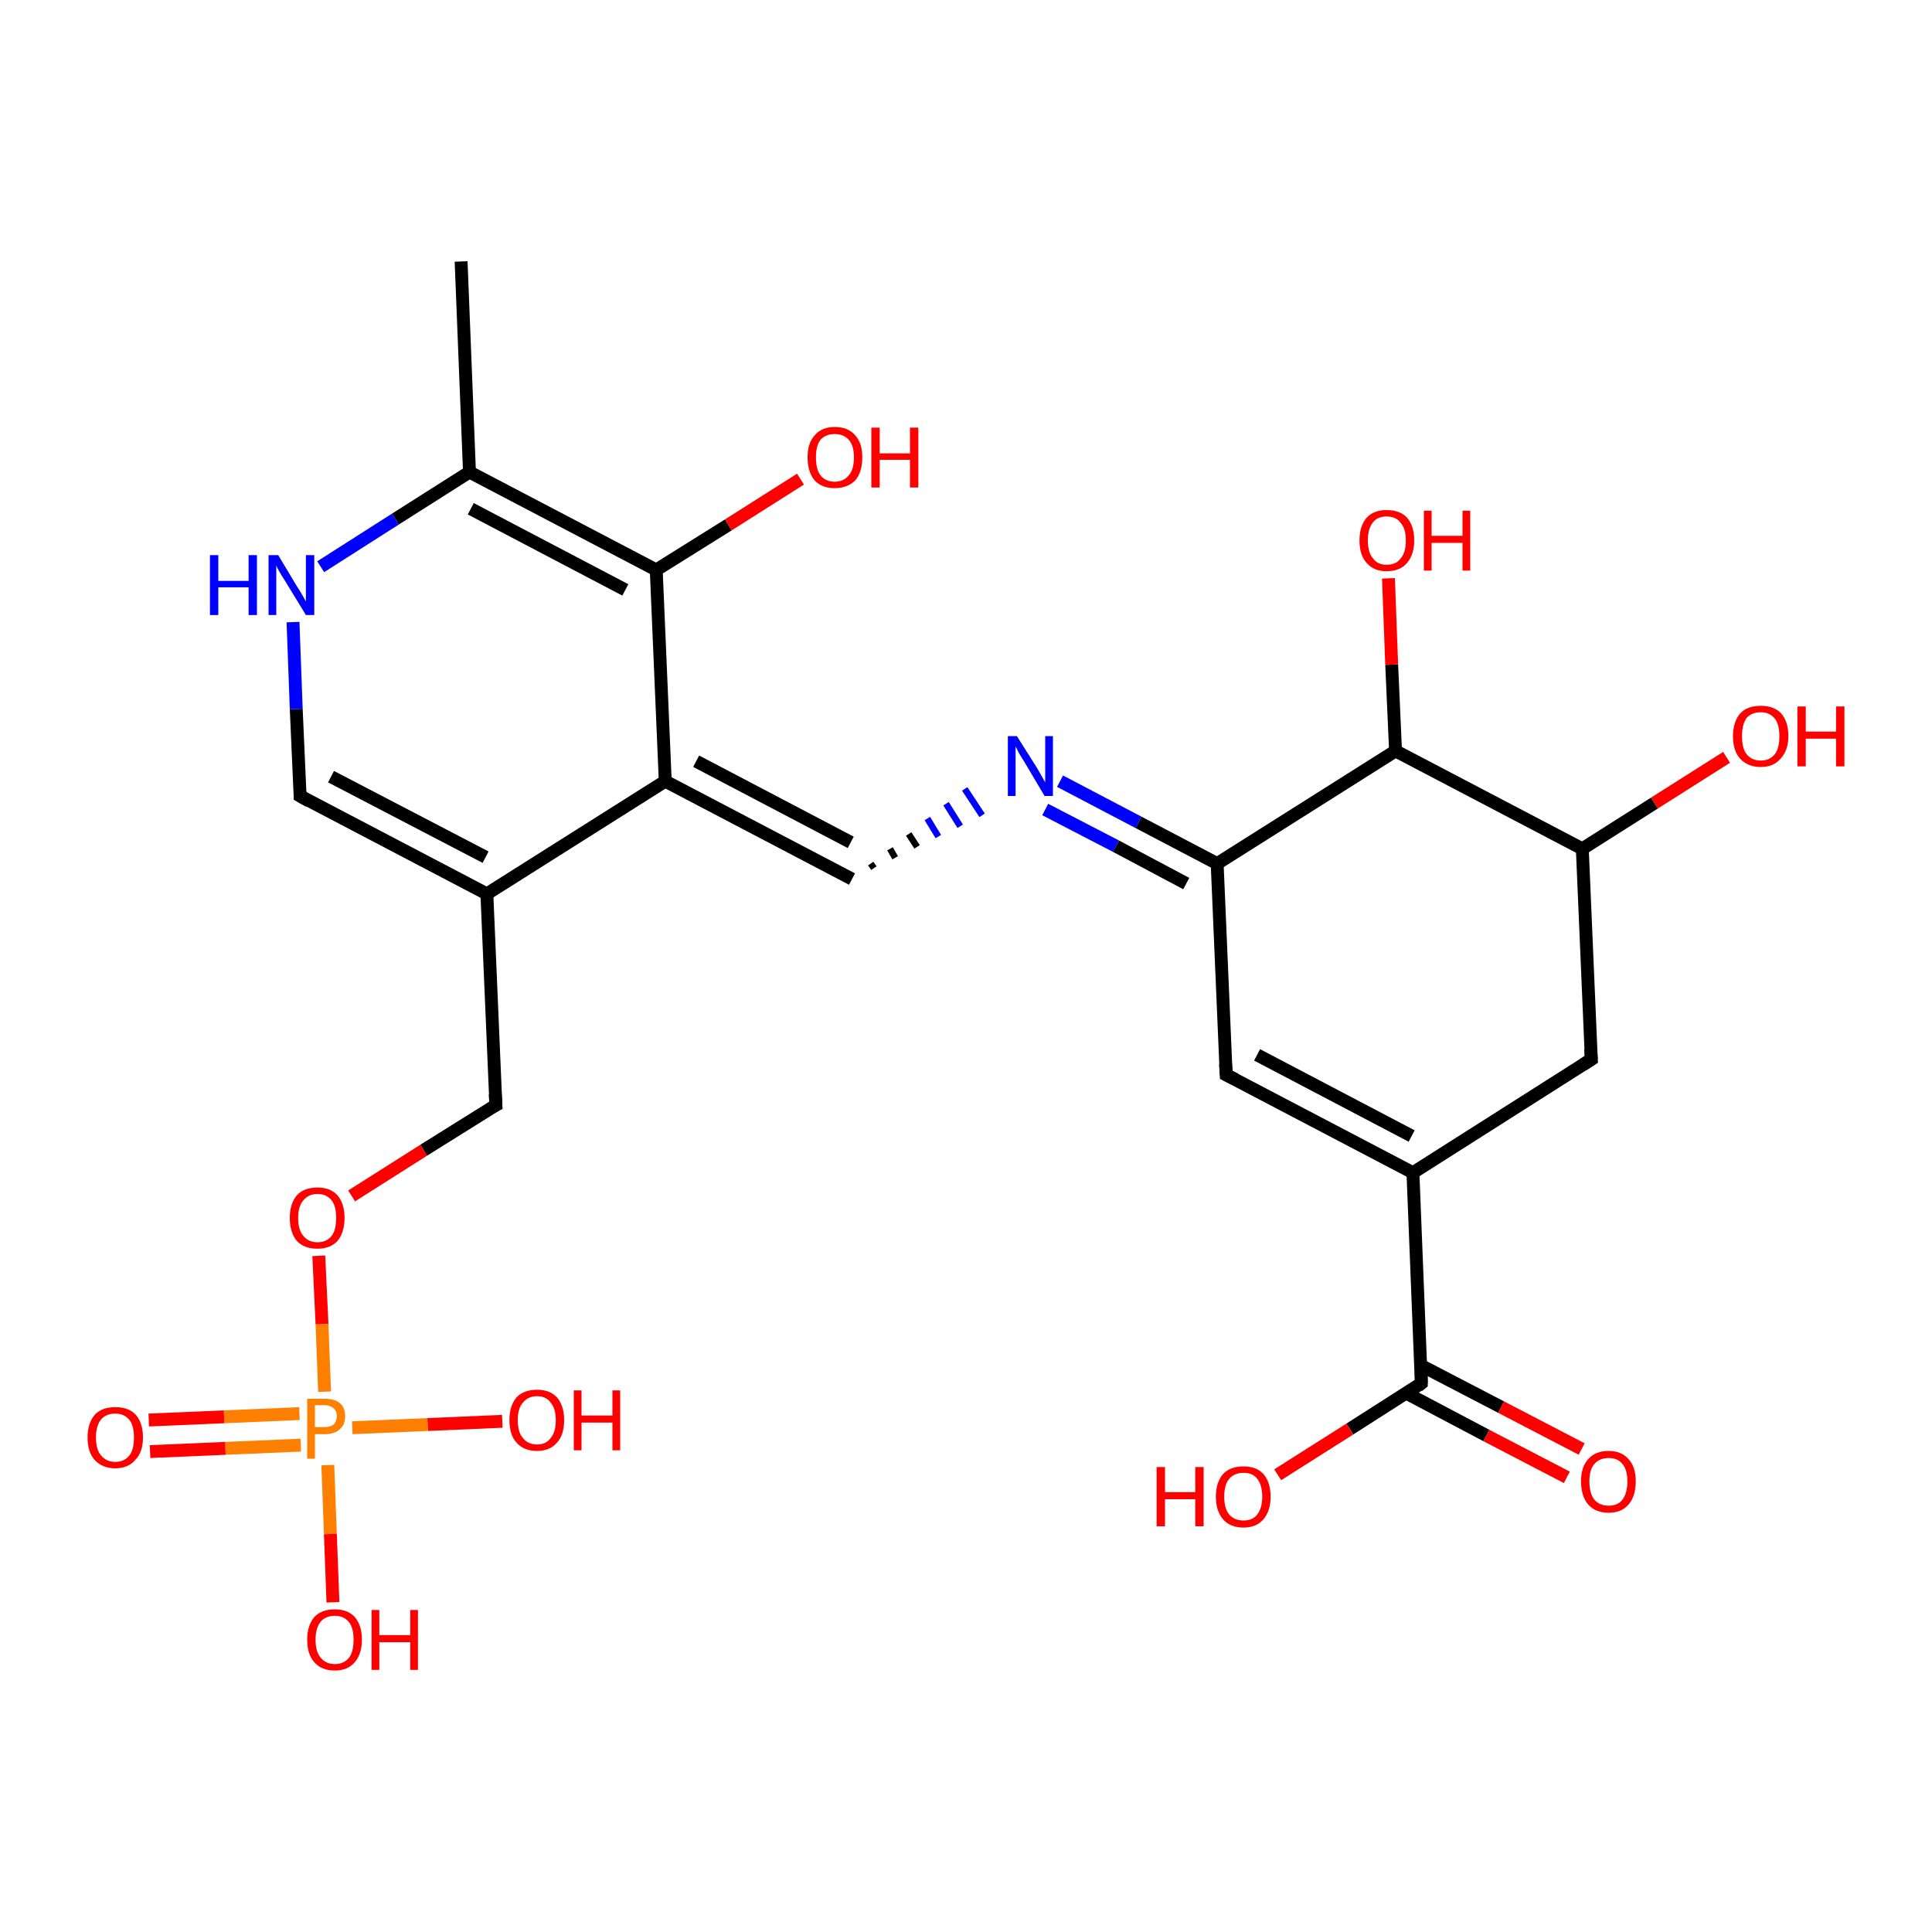 <?xml version='1.0' encoding='iso-8859-1'?>
<svg version='1.1' baseProfile='full'
              xmlns='http://www.w3.org/2000/svg'
                      xmlns:rdkit='http://www.rdkit.org/xml'
                      xmlns:xlink='http://www.w3.org/1999/xlink'
                  xml:space='preserve'
width='300px' height='300px' viewBox='0 0 300 300'>
<!-- END OF HEADER -->
<rect style='opacity:1.0;fill:#FFFFFF;stroke:none' width='300.0' height='300.0' x='0.0' y='0.0'> </rect>
<path class='bond-0 atom-0 atom-1' d='M 78.0,220.7 L 66.4,221.2' style='fill:none;fill-rule:evenodd;stroke:#FF0000;stroke-width:2.0px;stroke-linecap:butt;stroke-linejoin:miter;stroke-opacity:1' />
<path class='bond-0 atom-0 atom-1' d='M 66.4,221.2 L 54.7,221.7' style='fill:none;fill-rule:evenodd;stroke:#FF7F00;stroke-width:2.0px;stroke-linecap:butt;stroke-linejoin:miter;stroke-opacity:1' />
<path class='bond-1 atom-1 atom-2' d='M 50.9,227.5 L 51.3,238.2' style='fill:none;fill-rule:evenodd;stroke:#FF7F00;stroke-width:2.0px;stroke-linecap:butt;stroke-linejoin:miter;stroke-opacity:1' />
<path class='bond-1 atom-1 atom-2' d='M 51.3,238.2 L 51.7,248.8' style='fill:none;fill-rule:evenodd;stroke:#FF0000;stroke-width:2.0px;stroke-linecap:butt;stroke-linejoin:miter;stroke-opacity:1' />
<path class='bond-2 atom-1 atom-3' d='M 46.5,219.5 L 34.8,220.0' style='fill:none;fill-rule:evenodd;stroke:#FF7F00;stroke-width:2.0px;stroke-linecap:butt;stroke-linejoin:miter;stroke-opacity:1' />
<path class='bond-2 atom-1 atom-3' d='M 34.8,220.0 L 23.1,220.5' style='fill:none;fill-rule:evenodd;stroke:#FF0000;stroke-width:2.0px;stroke-linecap:butt;stroke-linejoin:miter;stroke-opacity:1' />
<path class='bond-2 atom-1 atom-3' d='M 46.7,224.4 L 35.0,224.9' style='fill:none;fill-rule:evenodd;stroke:#FF7F00;stroke-width:2.0px;stroke-linecap:butt;stroke-linejoin:miter;stroke-opacity:1' />
<path class='bond-2 atom-1 atom-3' d='M 35.0,224.9 L 23.3,225.4' style='fill:none;fill-rule:evenodd;stroke:#FF0000;stroke-width:2.0px;stroke-linecap:butt;stroke-linejoin:miter;stroke-opacity:1' />
<path class='bond-3 atom-1 atom-4' d='M 50.4,216.1 L 50.0,205.6' style='fill:none;fill-rule:evenodd;stroke:#FF7F00;stroke-width:2.0px;stroke-linecap:butt;stroke-linejoin:miter;stroke-opacity:1' />
<path class='bond-3 atom-1 atom-4' d='M 50.0,205.6 L 49.5,195.0' style='fill:none;fill-rule:evenodd;stroke:#FF0000;stroke-width:2.0px;stroke-linecap:butt;stroke-linejoin:miter;stroke-opacity:1' />
<path class='bond-4 atom-4 atom-5' d='M 54.6,185.7 L 65.8,178.6' style='fill:none;fill-rule:evenodd;stroke:#FF0000;stroke-width:2.0px;stroke-linecap:butt;stroke-linejoin:miter;stroke-opacity:1' />
<path class='bond-4 atom-4 atom-5' d='M 65.8,178.6 L 77.0,171.6' style='fill:none;fill-rule:evenodd;stroke:#000000;stroke-width:2.0px;stroke-linecap:butt;stroke-linejoin:miter;stroke-opacity:1' />
<path class='bond-5 atom-5 atom-6' d='M 77.0,171.6 L 75.6,138.8' style='fill:none;fill-rule:evenodd;stroke:#000000;stroke-width:2.0px;stroke-linecap:butt;stroke-linejoin:miter;stroke-opacity:1' />
<path class='bond-6 atom-6 atom-7' d='M 75.6,138.8 L 46.6,123.6' style='fill:none;fill-rule:evenodd;stroke:#000000;stroke-width:2.0px;stroke-linecap:butt;stroke-linejoin:miter;stroke-opacity:1' />
<path class='bond-6 atom-6 atom-7' d='M 75.4,133.1 L 51.4,120.6' style='fill:none;fill-rule:evenodd;stroke:#000000;stroke-width:2.0px;stroke-linecap:butt;stroke-linejoin:miter;stroke-opacity:1' />
<path class='bond-7 atom-7 atom-8' d='M 46.6,123.6 L 46.0,110.1' style='fill:none;fill-rule:evenodd;stroke:#000000;stroke-width:2.0px;stroke-linecap:butt;stroke-linejoin:miter;stroke-opacity:1' />
<path class='bond-7 atom-7 atom-8' d='M 46.0,110.1 L 45.5,96.6' style='fill:none;fill-rule:evenodd;stroke:#0000FF;stroke-width:2.0px;stroke-linecap:butt;stroke-linejoin:miter;stroke-opacity:1' />
<path class='bond-8 atom-8 atom-9' d='M 49.8,88.0 L 61.4,80.6' style='fill:none;fill-rule:evenodd;stroke:#0000FF;stroke-width:2.0px;stroke-linecap:butt;stroke-linejoin:miter;stroke-opacity:1' />
<path class='bond-8 atom-8 atom-9' d='M 61.4,80.6 L 72.9,73.3' style='fill:none;fill-rule:evenodd;stroke:#000000;stroke-width:2.0px;stroke-linecap:butt;stroke-linejoin:miter;stroke-opacity:1' />
<path class='bond-9 atom-9 atom-10' d='M 72.9,73.3 L 71.6,40.6' style='fill:none;fill-rule:evenodd;stroke:#000000;stroke-width:2.0px;stroke-linecap:butt;stroke-linejoin:miter;stroke-opacity:1' />
<path class='bond-10 atom-9 atom-11' d='M 72.9,73.3 L 101.9,88.5' style='fill:none;fill-rule:evenodd;stroke:#000000;stroke-width:2.0px;stroke-linecap:butt;stroke-linejoin:miter;stroke-opacity:1' />
<path class='bond-10 atom-9 atom-11' d='M 73.1,79.0 L 97.1,91.6' style='fill:none;fill-rule:evenodd;stroke:#000000;stroke-width:2.0px;stroke-linecap:butt;stroke-linejoin:miter;stroke-opacity:1' />
<path class='bond-11 atom-11 atom-12' d='M 101.9,88.5 L 103.3,121.3' style='fill:none;fill-rule:evenodd;stroke:#000000;stroke-width:2.0px;stroke-linecap:butt;stroke-linejoin:miter;stroke-opacity:1' />
<path class='bond-12 atom-12 atom-13' d='M 103.3,121.3 L 132.3,136.5' style='fill:none;fill-rule:evenodd;stroke:#000000;stroke-width:2.0px;stroke-linecap:butt;stroke-linejoin:miter;stroke-opacity:1' />
<path class='bond-12 atom-12 atom-13' d='M 108.1,118.2 L 132.1,130.8' style='fill:none;fill-rule:evenodd;stroke:#000000;stroke-width:2.0px;stroke-linecap:butt;stroke-linejoin:miter;stroke-opacity:1' />
<path class='bond-13 atom-13 atom-14' d='M 135.7,134.8 L 135.2,134.1' style='fill:none;fill-rule:evenodd;stroke:#000000;stroke-width:1.0px;stroke-linecap:butt;stroke-linejoin:miter;stroke-opacity:1' />
<path class='bond-13 atom-13 atom-14' d='M 139.0,133.2 L 138.2,131.8' style='fill:none;fill-rule:evenodd;stroke:#000000;stroke-width:1.0px;stroke-linecap:butt;stroke-linejoin:miter;stroke-opacity:1' />
<path class='bond-13 atom-13 atom-14' d='M 142.4,131.5 L 141.1,129.5' style='fill:none;fill-rule:evenodd;stroke:#000000;stroke-width:1.0px;stroke-linecap:butt;stroke-linejoin:miter;stroke-opacity:1' />
<path class='bond-13 atom-13 atom-14' d='M 145.7,129.9 L 144.0,127.1' style='fill:none;fill-rule:evenodd;stroke:#0000FF;stroke-width:1.0px;stroke-linecap:butt;stroke-linejoin:miter;stroke-opacity:1' />
<path class='bond-13 atom-13 atom-14' d='M 149.1,128.3 L 146.9,124.8' style='fill:none;fill-rule:evenodd;stroke:#0000FF;stroke-width:1.0px;stroke-linecap:butt;stroke-linejoin:miter;stroke-opacity:1' />
<path class='bond-13 atom-13 atom-14' d='M 152.5,126.6 L 149.8,122.5' style='fill:none;fill-rule:evenodd;stroke:#0000FF;stroke-width:1.0px;stroke-linecap:butt;stroke-linejoin:miter;stroke-opacity:1' />
<path class='bond-14 atom-14 atom-15' d='M 164.6,121.3 L 176.8,127.7' style='fill:none;fill-rule:evenodd;stroke:#0000FF;stroke-width:2.0px;stroke-linecap:butt;stroke-linejoin:miter;stroke-opacity:1' />
<path class='bond-14 atom-14 atom-15' d='M 176.8,127.7 L 189.0,134.1' style='fill:none;fill-rule:evenodd;stroke:#000000;stroke-width:2.0px;stroke-linecap:butt;stroke-linejoin:miter;stroke-opacity:1' />
<path class='bond-14 atom-14 atom-15' d='M 162.3,125.7 L 173.3,131.4' style='fill:none;fill-rule:evenodd;stroke:#0000FF;stroke-width:2.0px;stroke-linecap:butt;stroke-linejoin:miter;stroke-opacity:1' />
<path class='bond-14 atom-14 atom-15' d='M 173.3,131.4 L 184.2,137.2' style='fill:none;fill-rule:evenodd;stroke:#000000;stroke-width:2.0px;stroke-linecap:butt;stroke-linejoin:miter;stroke-opacity:1' />
<path class='bond-15 atom-15 atom-16' d='M 189.0,134.1 L 190.4,166.9' style='fill:none;fill-rule:evenodd;stroke:#000000;stroke-width:2.0px;stroke-linecap:butt;stroke-linejoin:miter;stroke-opacity:1' />
<path class='bond-16 atom-16 atom-17' d='M 190.4,166.9 L 219.4,182.1' style='fill:none;fill-rule:evenodd;stroke:#000000;stroke-width:2.0px;stroke-linecap:butt;stroke-linejoin:miter;stroke-opacity:1' />
<path class='bond-16 atom-16 atom-17' d='M 195.2,163.8 L 219.2,176.4' style='fill:none;fill-rule:evenodd;stroke:#000000;stroke-width:2.0px;stroke-linecap:butt;stroke-linejoin:miter;stroke-opacity:1' />
<path class='bond-17 atom-17 atom-18' d='M 219.4,182.1 L 220.7,214.8' style='fill:none;fill-rule:evenodd;stroke:#000000;stroke-width:2.0px;stroke-linecap:butt;stroke-linejoin:miter;stroke-opacity:1' />
<path class='bond-18 atom-18 atom-19' d='M 220.7,214.8 L 209.6,221.9' style='fill:none;fill-rule:evenodd;stroke:#000000;stroke-width:2.0px;stroke-linecap:butt;stroke-linejoin:miter;stroke-opacity:1' />
<path class='bond-18 atom-18 atom-19' d='M 209.6,221.9 L 198.4,229.0' style='fill:none;fill-rule:evenodd;stroke:#FF0000;stroke-width:2.0px;stroke-linecap:butt;stroke-linejoin:miter;stroke-opacity:1' />
<path class='bond-19 atom-18 atom-20' d='M 218.3,216.3 L 230.8,222.9' style='fill:none;fill-rule:evenodd;stroke:#000000;stroke-width:2.0px;stroke-linecap:butt;stroke-linejoin:miter;stroke-opacity:1' />
<path class='bond-19 atom-18 atom-20' d='M 230.8,222.9 L 243.3,229.4' style='fill:none;fill-rule:evenodd;stroke:#FF0000;stroke-width:2.0px;stroke-linecap:butt;stroke-linejoin:miter;stroke-opacity:1' />
<path class='bond-19 atom-18 atom-20' d='M 220.6,212.0 L 233.1,218.5' style='fill:none;fill-rule:evenodd;stroke:#000000;stroke-width:2.0px;stroke-linecap:butt;stroke-linejoin:miter;stroke-opacity:1' />
<path class='bond-19 atom-18 atom-20' d='M 233.1,218.5 L 245.6,225.0' style='fill:none;fill-rule:evenodd;stroke:#FF0000;stroke-width:2.0px;stroke-linecap:butt;stroke-linejoin:miter;stroke-opacity:1' />
<path class='bond-20 atom-17 atom-21' d='M 219.4,182.1 L 247.1,164.5' style='fill:none;fill-rule:evenodd;stroke:#000000;stroke-width:2.0px;stroke-linecap:butt;stroke-linejoin:miter;stroke-opacity:1' />
<path class='bond-21 atom-21 atom-22' d='M 247.1,164.5 L 245.7,131.8' style='fill:none;fill-rule:evenodd;stroke:#000000;stroke-width:2.0px;stroke-linecap:butt;stroke-linejoin:miter;stroke-opacity:1' />
<path class='bond-22 atom-22 atom-23' d='M 245.7,131.8 L 216.7,116.6' style='fill:none;fill-rule:evenodd;stroke:#000000;stroke-width:2.0px;stroke-linecap:butt;stroke-linejoin:miter;stroke-opacity:1' />
<path class='bond-23 atom-23 atom-24' d='M 216.7,116.6 L 216.1,103.2' style='fill:none;fill-rule:evenodd;stroke:#000000;stroke-width:2.0px;stroke-linecap:butt;stroke-linejoin:miter;stroke-opacity:1' />
<path class='bond-23 atom-23 atom-24' d='M 216.1,103.2 L 215.6,89.8' style='fill:none;fill-rule:evenodd;stroke:#FF0000;stroke-width:2.0px;stroke-linecap:butt;stroke-linejoin:miter;stroke-opacity:1' />
<path class='bond-24 atom-22 atom-25' d='M 245.7,131.8 L 256.9,124.7' style='fill:none;fill-rule:evenodd;stroke:#000000;stroke-width:2.0px;stroke-linecap:butt;stroke-linejoin:miter;stroke-opacity:1' />
<path class='bond-24 atom-22 atom-25' d='M 256.9,124.7 L 268.1,117.6' style='fill:none;fill-rule:evenodd;stroke:#FF0000;stroke-width:2.0px;stroke-linecap:butt;stroke-linejoin:miter;stroke-opacity:1' />
<path class='bond-25 atom-11 atom-26' d='M 101.9,88.5 L 113.1,81.5' style='fill:none;fill-rule:evenodd;stroke:#000000;stroke-width:2.0px;stroke-linecap:butt;stroke-linejoin:miter;stroke-opacity:1' />
<path class='bond-25 atom-11 atom-26' d='M 113.1,81.5 L 124.3,74.4' style='fill:none;fill-rule:evenodd;stroke:#FF0000;stroke-width:2.0px;stroke-linecap:butt;stroke-linejoin:miter;stroke-opacity:1' />
<path class='bond-26 atom-12 atom-6' d='M 103.3,121.3 L 75.6,138.8' style='fill:none;fill-rule:evenodd;stroke:#000000;stroke-width:2.0px;stroke-linecap:butt;stroke-linejoin:miter;stroke-opacity:1' />
<path class='bond-27 atom-23 atom-15' d='M 216.7,116.6 L 189.0,134.1' style='fill:none;fill-rule:evenodd;stroke:#000000;stroke-width:2.0px;stroke-linecap:butt;stroke-linejoin:miter;stroke-opacity:1' />
<path d='M 76.4,171.9 L 77.0,171.6 L 76.9,169.9' style='fill:none;stroke:#000000;stroke-width:2.0px;stroke-linecap:butt;stroke-linejoin:miter;stroke-opacity:1;' />
<path d='M 48.0,124.4 L 46.6,123.6 L 46.6,122.9' style='fill:none;stroke:#000000;stroke-width:2.0px;stroke-linecap:butt;stroke-linejoin:miter;stroke-opacity:1;' />
<path d='M 190.3,165.2 L 190.4,166.9 L 191.8,167.6' style='fill:none;stroke:#000000;stroke-width:2.0px;stroke-linecap:butt;stroke-linejoin:miter;stroke-opacity:1;' />
<path d='M 220.7,213.2 L 220.7,214.8 L 220.2,215.2' style='fill:none;stroke:#000000;stroke-width:2.0px;stroke-linecap:butt;stroke-linejoin:miter;stroke-opacity:1;' />
<path d='M 245.7,165.4 L 247.1,164.5 L 247.0,162.9' style='fill:none;stroke:#000000;stroke-width:2.0px;stroke-linecap:butt;stroke-linejoin:miter;stroke-opacity:1;' />
<path class='atom-0' d='M 79.1 220.5
Q 79.1 218.3, 80.2 217.0
Q 81.3 215.8, 83.4 215.8
Q 85.4 215.8, 86.5 217.0
Q 87.6 218.3, 87.6 220.5
Q 87.6 222.8, 86.5 224.0
Q 85.4 225.3, 83.4 225.3
Q 81.3 225.3, 80.2 224.0
Q 79.1 222.8, 79.1 220.5
M 83.4 224.3
Q 84.8 224.3, 85.5 223.3
Q 86.3 222.4, 86.3 220.5
Q 86.3 218.7, 85.5 217.8
Q 84.8 216.8, 83.4 216.8
Q 82.0 216.8, 81.2 217.8
Q 80.4 218.7, 80.4 220.5
Q 80.4 222.4, 81.2 223.3
Q 82.0 224.3, 83.4 224.3
' fill='#FF0000'/>
<path class='atom-0' d='M 89.1 215.9
L 90.3 215.9
L 90.3 219.8
L 95.1 219.8
L 95.1 215.9
L 96.3 215.9
L 96.3 225.2
L 95.1 225.2
L 95.1 220.9
L 90.3 220.9
L 90.3 225.2
L 89.1 225.2
L 89.1 215.9
' fill='#FF0000'/>
<path class='atom-1' d='M 50.4 217.2
Q 52.0 217.2, 52.8 217.9
Q 53.6 218.6, 53.6 219.9
Q 53.6 221.2, 52.8 221.9
Q 52.0 222.7, 50.4 222.7
L 48.9 222.7
L 48.9 226.5
L 47.7 226.5
L 47.7 217.2
L 50.4 217.2
M 50.4 221.6
Q 51.3 221.6, 51.8 221.2
Q 52.3 220.7, 52.3 219.9
Q 52.3 219.1, 51.8 218.7
Q 51.3 218.2, 50.4 218.2
L 48.9 218.2
L 48.9 221.6
L 50.4 221.6
' fill='#FF7F00'/>
<path class='atom-2' d='M 47.7 254.6
Q 47.7 252.4, 48.8 251.1
Q 49.9 249.9, 52.0 249.9
Q 54.0 249.9, 55.1 251.1
Q 56.2 252.4, 56.2 254.6
Q 56.2 256.8, 55.1 258.1
Q 54.0 259.4, 52.0 259.4
Q 49.9 259.4, 48.8 258.1
Q 47.7 256.9, 47.7 254.6
M 52.0 258.4
Q 53.4 258.4, 54.2 257.4
Q 54.9 256.5, 54.9 254.6
Q 54.9 252.8, 54.2 251.9
Q 53.4 250.9, 52.0 250.9
Q 50.6 250.9, 49.8 251.8
Q 49.0 252.8, 49.0 254.6
Q 49.0 256.5, 49.8 257.4
Q 50.6 258.4, 52.0 258.4
' fill='#FF0000'/>
<path class='atom-2' d='M 57.7 250.0
L 58.9 250.0
L 58.9 253.9
L 63.7 253.9
L 63.7 250.0
L 64.9 250.0
L 64.9 259.3
L 63.7 259.3
L 63.7 255.0
L 58.9 255.0
L 58.9 259.3
L 57.7 259.3
L 57.7 250.0
' fill='#FF0000'/>
<path class='atom-3' d='M 13.6 223.2
Q 13.6 221.0, 14.7 219.7
Q 15.8 218.5, 17.9 218.5
Q 20.0 218.5, 21.1 219.7
Q 22.2 221.0, 22.2 223.2
Q 22.2 225.5, 21.0 226.7
Q 19.9 228.0, 17.9 228.0
Q 15.9 228.0, 14.7 226.7
Q 13.6 225.5, 13.6 223.2
M 17.9 227.0
Q 19.3 227.0, 20.1 226.0
Q 20.8 225.1, 20.8 223.2
Q 20.8 221.4, 20.1 220.5
Q 19.3 219.5, 17.9 219.5
Q 16.5 219.5, 15.7 220.4
Q 14.9 221.4, 14.9 223.2
Q 14.9 225.1, 15.7 226.0
Q 16.5 227.0, 17.9 227.0
' fill='#FF0000'/>
<path class='atom-4' d='M 45.0 189.1
Q 45.0 186.9, 46.1 185.6
Q 47.2 184.4, 49.3 184.4
Q 51.3 184.4, 52.4 185.6
Q 53.5 186.9, 53.5 189.1
Q 53.5 191.4, 52.4 192.7
Q 51.3 193.9, 49.3 193.9
Q 47.2 193.9, 46.1 192.7
Q 45.0 191.4, 45.0 189.1
M 49.3 192.9
Q 50.7 192.9, 51.5 191.9
Q 52.2 191.0, 52.2 189.1
Q 52.2 187.3, 51.5 186.4
Q 50.7 185.4, 49.3 185.4
Q 47.9 185.4, 47.1 186.4
Q 46.3 187.3, 46.3 189.1
Q 46.3 191.0, 47.1 191.9
Q 47.9 192.9, 49.3 192.9
' fill='#FF0000'/>
<path class='atom-8' d='M 32.6 86.2
L 33.9 86.2
L 33.9 90.2
L 38.6 90.2
L 38.6 86.2
L 39.9 86.2
L 39.9 95.5
L 38.6 95.5
L 38.6 91.2
L 33.9 91.2
L 33.9 95.5
L 32.6 95.5
L 32.6 86.2
' fill='#0000FF'/>
<path class='atom-8' d='M 43.2 86.2
L 46.2 91.2
Q 46.5 91.6, 47.0 92.5
Q 47.5 93.4, 47.5 93.4
L 47.5 86.2
L 48.8 86.2
L 48.8 95.5
L 47.5 95.5
L 44.2 90.1
Q 43.8 89.5, 43.4 88.8
Q 43.0 88.1, 42.9 87.8
L 42.9 95.5
L 41.7 95.5
L 41.7 86.2
L 43.2 86.2
' fill='#0000FF'/>
<path class='atom-14' d='M 157.9 114.3
L 161.0 119.2
Q 161.3 119.7, 161.8 120.6
Q 162.3 121.5, 162.3 121.5
L 162.3 114.3
L 163.5 114.3
L 163.5 123.6
L 162.2 123.6
L 159.0 118.2
Q 158.6 117.6, 158.2 116.9
Q 157.8 116.1, 157.7 115.9
L 157.7 123.6
L 156.5 123.6
L 156.5 114.3
L 157.9 114.3
' fill='#0000FF'/>
<path class='atom-19' d='M 179.6 227.8
L 180.9 227.8
L 180.9 231.7
L 185.6 231.7
L 185.6 227.8
L 186.9 227.8
L 186.9 237.0
L 185.6 237.0
L 185.6 232.8
L 180.9 232.8
L 180.9 237.0
L 179.6 237.0
L 179.6 227.8
' fill='#FF0000'/>
<path class='atom-19' d='M 188.8 232.4
Q 188.8 230.2, 189.9 228.9
Q 191.0 227.7, 193.1 227.7
Q 195.1 227.7, 196.2 228.9
Q 197.3 230.2, 197.3 232.4
Q 197.3 234.6, 196.2 235.9
Q 195.1 237.2, 193.1 237.2
Q 191.0 237.2, 189.9 235.9
Q 188.8 234.6, 188.8 232.4
M 193.1 236.1
Q 194.5 236.1, 195.2 235.2
Q 196.0 234.2, 196.0 232.4
Q 196.0 230.6, 195.2 229.6
Q 194.5 228.7, 193.1 228.7
Q 191.7 228.7, 190.9 229.6
Q 190.1 230.5, 190.1 232.4
Q 190.1 234.3, 190.9 235.2
Q 191.7 236.1, 193.1 236.1
' fill='#FF0000'/>
<path class='atom-20' d='M 245.5 230.0
Q 245.5 227.8, 246.6 226.6
Q 247.7 225.3, 249.8 225.3
Q 251.8 225.3, 252.9 226.6
Q 254.0 227.8, 254.0 230.0
Q 254.0 232.3, 252.9 233.6
Q 251.8 234.9, 249.8 234.9
Q 247.7 234.9, 246.6 233.6
Q 245.5 232.3, 245.5 230.0
M 249.8 233.8
Q 251.2 233.8, 251.9 232.9
Q 252.7 231.9, 252.7 230.0
Q 252.7 228.2, 251.9 227.3
Q 251.2 226.4, 249.8 226.4
Q 248.4 226.4, 247.6 227.3
Q 246.8 228.2, 246.8 230.0
Q 246.8 231.9, 247.6 232.9
Q 248.4 233.8, 249.8 233.8
' fill='#FF0000'/>
<path class='atom-24' d='M 211.1 83.9
Q 211.1 81.7, 212.2 80.4
Q 213.3 79.2, 215.3 79.2
Q 217.4 79.2, 218.5 80.4
Q 219.6 81.7, 219.6 83.9
Q 219.6 86.1, 218.5 87.4
Q 217.4 88.7, 215.3 88.7
Q 213.3 88.7, 212.2 87.4
Q 211.1 86.2, 211.1 83.9
M 215.3 87.7
Q 216.8 87.7, 217.5 86.7
Q 218.3 85.8, 218.3 83.9
Q 218.3 82.1, 217.5 81.2
Q 216.8 80.2, 215.3 80.2
Q 213.9 80.2, 213.2 81.1
Q 212.4 82.1, 212.4 83.9
Q 212.4 85.8, 213.2 86.7
Q 213.9 87.7, 215.3 87.7
' fill='#FF0000'/>
<path class='atom-24' d='M 221.1 79.3
L 222.3 79.3
L 222.3 83.2
L 227.1 83.2
L 227.1 79.3
L 228.3 79.3
L 228.3 88.6
L 227.1 88.6
L 227.1 84.3
L 222.3 84.3
L 222.3 88.6
L 221.1 88.6
L 221.1 79.3
' fill='#FF0000'/>
<path class='atom-25' d='M 269.1 114.3
Q 269.1 112.1, 270.2 110.8
Q 271.3 109.6, 273.4 109.6
Q 275.5 109.6, 276.6 110.8
Q 277.7 112.1, 277.7 114.3
Q 277.7 116.5, 276.5 117.8
Q 275.4 119.1, 273.4 119.1
Q 271.4 119.1, 270.2 117.8
Q 269.1 116.6, 269.1 114.3
M 273.4 118.1
Q 274.8 118.1, 275.6 117.1
Q 276.3 116.2, 276.3 114.3
Q 276.3 112.5, 275.6 111.6
Q 274.8 110.6, 273.4 110.6
Q 272.0 110.6, 271.2 111.5
Q 270.5 112.5, 270.5 114.3
Q 270.5 116.2, 271.2 117.1
Q 272.0 118.1, 273.4 118.1
' fill='#FF0000'/>
<path class='atom-25' d='M 279.1 109.7
L 280.4 109.7
L 280.4 113.6
L 285.1 113.6
L 285.1 109.7
L 286.4 109.7
L 286.4 119.0
L 285.1 119.0
L 285.1 114.7
L 280.4 114.7
L 280.4 119.0
L 279.1 119.0
L 279.1 109.7
' fill='#FF0000'/>
<path class='atom-26' d='M 125.4 71.0
Q 125.4 68.8, 126.5 67.6
Q 127.6 66.3, 129.6 66.3
Q 131.7 66.3, 132.8 67.6
Q 133.9 68.8, 133.9 71.0
Q 133.9 73.3, 132.8 74.6
Q 131.6 75.8, 129.6 75.8
Q 127.6 75.8, 126.5 74.6
Q 125.4 73.3, 125.4 71.0
M 129.6 74.8
Q 131.0 74.8, 131.8 73.8
Q 132.6 72.9, 132.6 71.0
Q 132.6 69.2, 131.8 68.3
Q 131.0 67.4, 129.6 67.4
Q 128.2 67.4, 127.4 68.3
Q 126.7 69.2, 126.7 71.0
Q 126.7 72.9, 127.4 73.8
Q 128.2 74.8, 129.6 74.8
' fill='#FF0000'/>
<path class='atom-26' d='M 135.3 66.4
L 136.6 66.4
L 136.6 70.4
L 141.3 70.4
L 141.3 66.4
L 142.6 66.4
L 142.6 75.7
L 141.3 75.7
L 141.3 71.4
L 136.6 71.4
L 136.6 75.7
L 135.3 75.7
L 135.3 66.4
' fill='#FF0000'/>
</svg>

